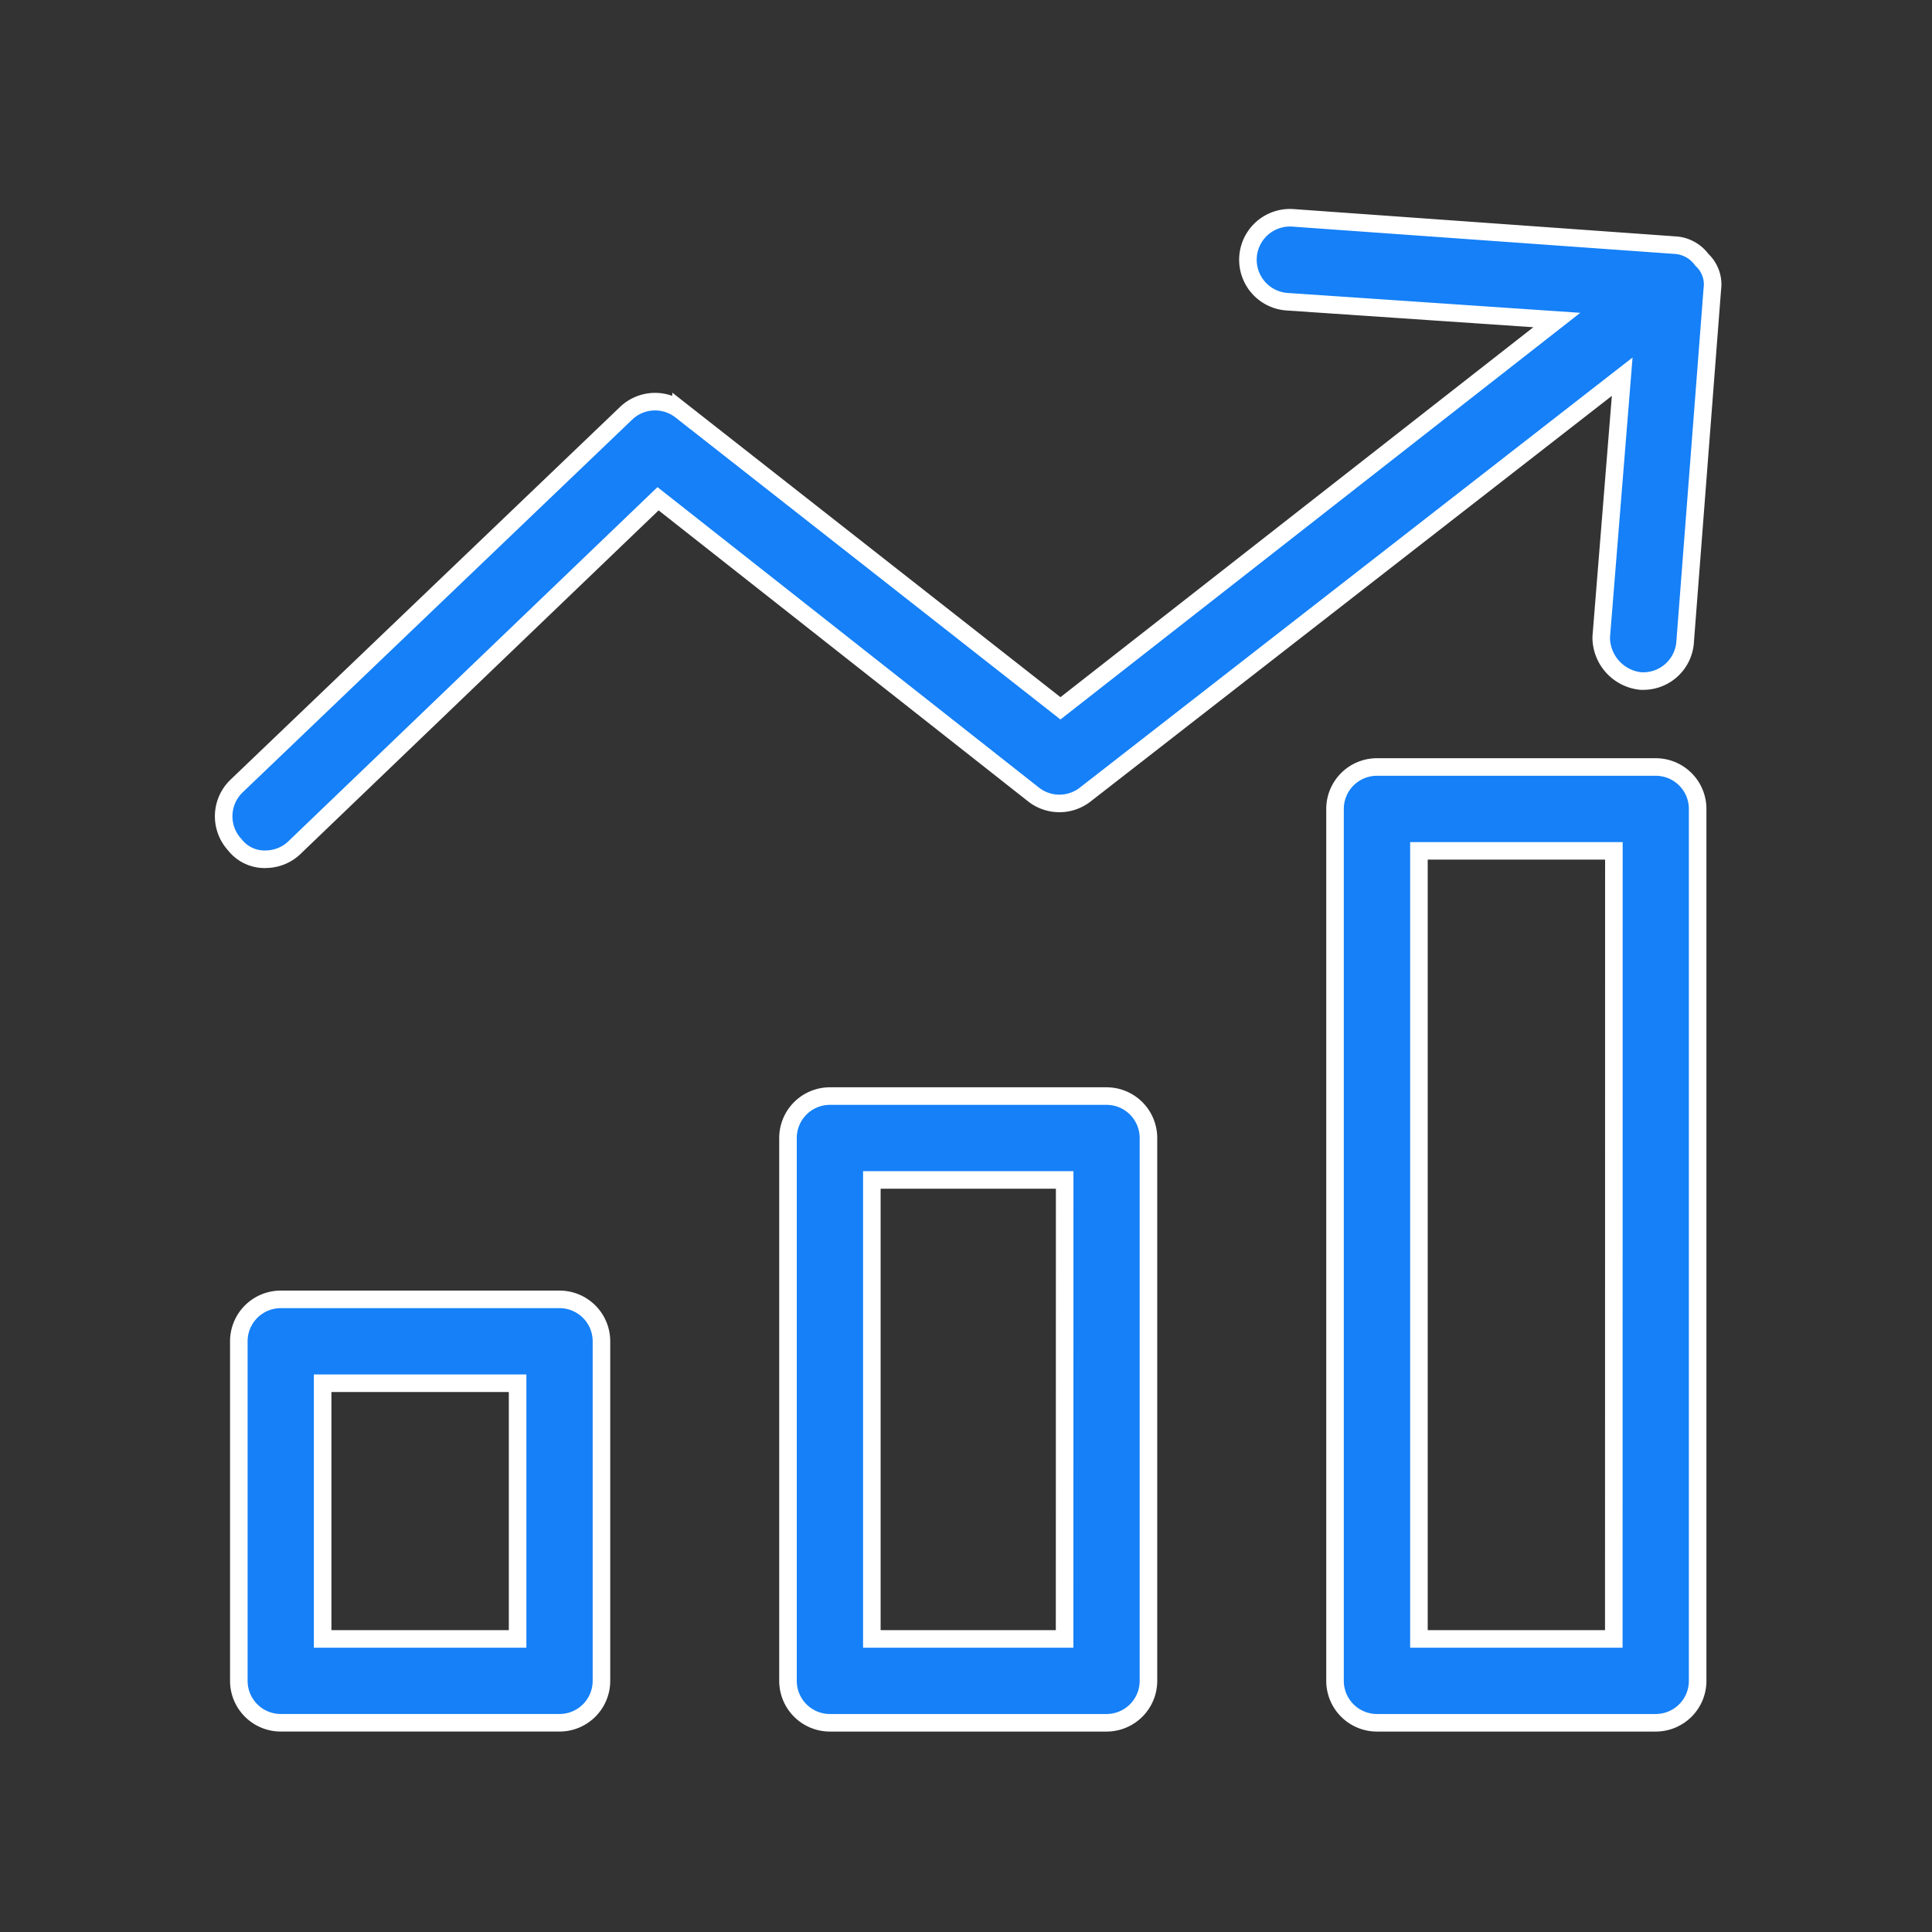 <svg xmlns="http://www.w3.org/2000/svg" xmlns:xlink="http://www.w3.org/1999/xlink" width="110" height="110" viewBox="0 0 110 110">
  <rect x="0" y="0" width="110" height="110" fill="#333333" stroke="none"/>
  <defs>
    <clipPath id="clip-AppMe-Admin-Platform-Icon-Dashboard-1">
      <rect width="110" height="110"/>
    </clipPath>
  </defs>
  <g id="AppMe-Admin-Platform-Icon-Dashboard-1" clip-path="url(#clip-AppMe-Admin-Platform-Icon-Dashboard-1)">
    <g id="_839896" data-name="839896" transform="translate(12.735 12.397)">
      <g id="Grupo_1804" data-name="Grupo 1804" transform="translate(0 0)">
        <g id="Grupo_1803" data-name="Grupo 1803" transform="translate(0 0)">
          <path id="Trazado_3699" data-name="Trazado 3699" d="M160.8,218.936H145.051a2.387,2.387,0,0,0-2.387,2.387v30.908a2.387,2.387,0,0,0,2.387,2.387H160.8a2.387,2.387,0,0,0,2.387-2.387V221.323A2.387,2.387,0,0,0,160.8,218.936Zm-2.387,30.908H147.438V223.71h10.979Z" transform="translate(-110.534 -168.927)" fill="#1580f7" stroke="#fff" stroke-width="1"/>
          <path id="Trazado_3700" data-name="Trazado 3700" d="M297.282,136.911H281.41a2.387,2.387,0,0,0-2.387,2.387v49.644a2.387,2.387,0,0,0,2.387,2.387h15.872a2.387,2.387,0,0,0,2.387-2.387V139.3A2.387,2.387,0,0,0,297.282,136.911Zm-2.387,49.644H283.8V141.685h11.1Z" transform="translate(-215.747 -105.638)" fill="#1580f7" stroke="#fff" stroke-width="1"/>
          <path id="Trazado_3701" data-name="Trazado 3701" d="M24.041,269.613H8.169A2.387,2.387,0,0,0,5.782,272v19.332a2.387,2.387,0,0,0,2.387,2.387H24.041a2.387,2.387,0,0,0,2.387-2.387V272A2.387,2.387,0,0,0,24.041,269.613Zm-2.387,19.333h-11.1V274.387h11.1v14.559Z" transform="translate(-4.919 -208.029)" fill="#1580f7" stroke="#fff" stroke-width="1"/>
          <path id="Trazado_3702" data-name="Trazado 3702" d="M86.163,2.394a2.029,2.029,0,0,0-1.551-.835L62.892.007a2.393,2.393,0,0,0-.358,4.773L77.906,5.824,49.646,27.932l-21.6-16.946a2.387,2.387,0,0,0-3.1.119L2.747,32.347a2.387,2.387,0,0,0-.119,3.342,2.148,2.148,0,0,0,1.79.835,2.386,2.386,0,0,0,1.671-.716L26.734,16,48.095,32.824a2.387,2.387,0,0,0,2.983,0L81.629,9.051,80.435,23.874A2.506,2.506,0,0,0,82.7,26.38h.119a2.387,2.387,0,0,0,2.387-2.148L86.76,4.064A1.91,1.91,0,0,0,86.163,2.394Z" transform="translate(-2.003 0)" fill="#1580f7" stroke="#fff" stroke-width="1"/>
        </g>
      </g>
    </g>
  </g>
</svg>
